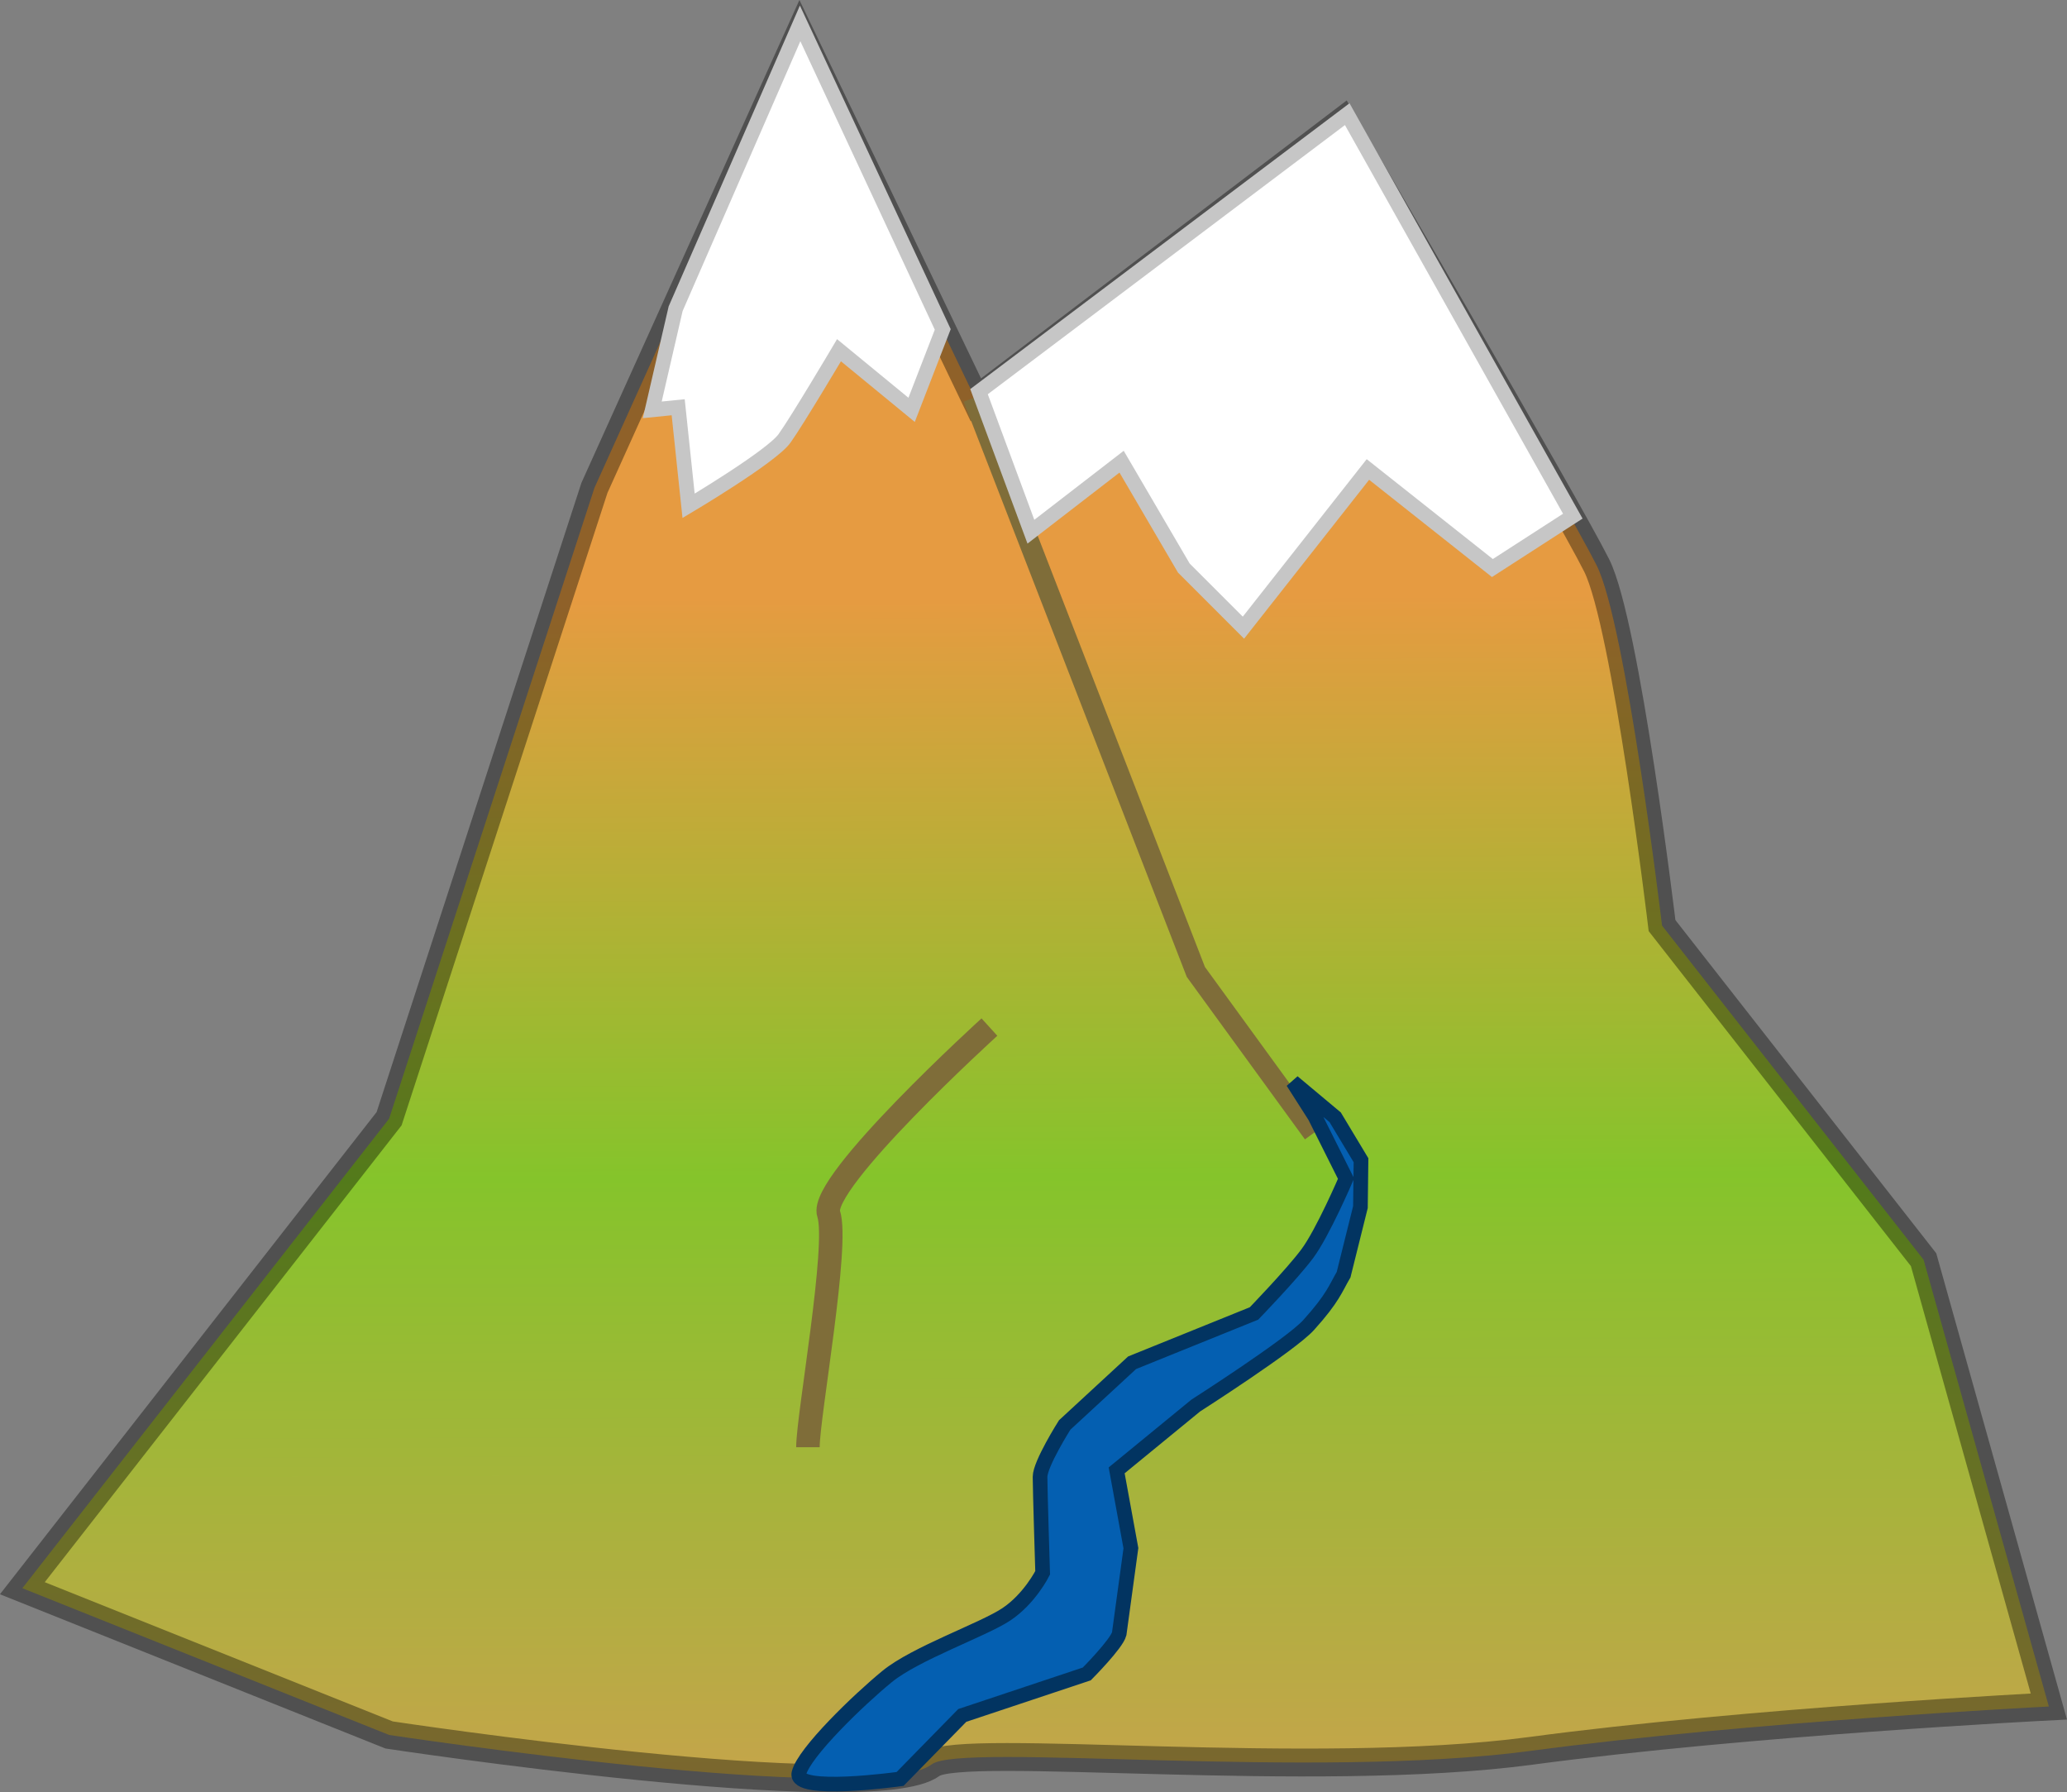 <?xml version="1.0" encoding="UTF-8" standalone="no"?>
<!-- Created with Inkscape (http://www.inkscape.org/) -->

<svg
   width="140.911"
   height="122.159"
   viewBox="0 0 39.768 34.476"
   version="1.1"
   id="svg1"
   inkscape:version="1.3.2 (091e20ef0f, 2023-11-25)"
   sodipodi:docname="GameMap.svg"
   xml:space="preserve"
   xmlns:inkscape="http://www.inkscape.org/namespaces/inkscape"
   xmlns:sodipodi="http://sodipodi.sourceforge.net/DTD/sodipodi-0.dtd"
   xmlns:xlink="http://www.w3.org/1999/xlink"
   xmlns="http://www.w3.org/2000/svg"
   xmlns:svg="http://www.w3.org/2000/svg"
   xmlns:rdf="http://www.w3.org/1999/02/22-rdf-syntax-ns#"
   xmlns:cc="http://creativecommons.org/ns#"
   xmlns:dc="http://purl.org/dc/elements/1.1/"><rect x="0" y="0" width="39.768" height="34.476" fill="#808080" stroke="none"/><sodipodi:namedview
     id="namedview1"
     pagecolor="#505050"
     bordercolor="#eeeeee"
     borderopacity="1"
     inkscape:showpageshadow="0"
     inkscape:pageopacity="1"
     inkscape:pagecheckerboard="0"
     inkscape:deskcolor="#d1d1d1"
     inkscape:document-units="px"
     inkscape:zoom="0.70710678"
     inkscape:cx="289.20667"
     inkscape:cy="278.60007"
     inkscape:window-width="1366"
     inkscape:window-height="706"
     inkscape:window-x="-8"
     inkscape:window-y="-8"
     inkscape:window-maximized="1"
     inkscape:current-layer="layer1"
     showgrid="false"
     units="px" /><defs
     id="defs1"><linearGradient
       id="linearGradient127"
       inkscape:collect="always"><stop
         style="stop-color:#e69b41;stop-opacity:1;"
         offset="0.307"
         id="stop127" /><stop
         style="stop-color:#85c42b;stop-opacity:1;"
         offset="0.648"
         id="stop6" /><stop
         style="stop-color:#c4a54a;stop-opacity:1;"
         offset="0.997"
         id="stop128" /></linearGradient><linearGradient
       inkscape:collect="always"
       xlink:href="#linearGradient127"
       id="linearGradient128"
       x1="91.291"
       y1="21.427"
       x2="91.427"
       y2="54.165"
       gradientUnits="userSpaceOnUse"
       gradientTransform="translate(-4.516,2.822)" /></defs><g
     inkscape:label="Layer 1"
     inkscape:groupmode="layer"
     id="layer1"
     transform="translate(-122.567,-92.651)"><g
       id="g1"
       transform="translate(52.724,69.835)"><path
         style="fill:url(#linearGradient128);fill-opacity:1;fill-rule:evenodd;stroke:#000000;stroke-width:0.536;stroke-linecap:butt;stroke-linejoin:miter;stroke-dasharray:none;stroke-opacity:0.378"
         d="m 70.273,53.367 7.056,-9.031 3.951,-12.136 3.951,-8.749 3.387,7.056 7.056,-5.362 c 0,0 4.325,7.42 4.889,8.549 0.564,1.129 1.257,6.927 1.257,6.927 l 5.032,6.427 2.41,8.595 c 0,0 -5.761,0.29 -9.97,0.853 -4.21,0.563 -10.956,-0.166 -11.52,0.258 -1.129,0.847 -10.442,-0.564 -10.442,-0.564 z"
         id="path126"
         sodipodi:nodetypes="ccccccscccsscc" /><path
         style="fill:none;fill-rule:evenodd;stroke:#7f6d39;stroke-width:0.395;stroke-linecap:butt;stroke-linejoin:miter;stroke-dasharray:none;stroke-opacity:1"
         d="m 88.568,30.472 4.283,11.041 2.258,3.104"
         id="path128"
         sodipodi:nodetypes="ccc" /><path
         style="fill:none;fill-rule:evenodd;stroke:#7f6d39;stroke-width:0.452;stroke-linecap:butt;stroke-linejoin:miter;stroke-dasharray:none;stroke-opacity:1"
         d="m 88.879,42.573 c 0,0 -3.293,2.993 -3.093,3.592 0.2,0.599 -0.399,3.891 -0.399,4.49"
         id="path129"
         sodipodi:nodetypes="csc" /><path
         style="fill:#ffffff;fill-opacity:1;fill-rule:evenodd;stroke:#c6c6c6;stroke-width:0.282px;stroke-linecap:butt;stroke-linejoin:miter;stroke-opacity:1"
         d="m 82.842,28.754 2.395,-5.488 2.744,5.887 -0.599,1.547 -1.397,-1.147 c 0,0 -0.798,1.347 -1.048,1.696 -0.249,0.349 -1.846,1.297 -1.846,1.297 l -0.2,-1.896 -0.499,0.05 z"
         id="path130"
         sodipodi:nodetypes="cccccscccc" /><path
         style="fill:#ffffff;fill-opacity:1;fill-rule:evenodd;stroke:#c6c6c6;stroke-width:0.282px;stroke-linecap:butt;stroke-linejoin:miter;stroke-opacity:1"
         d="m 89.677,33.044 -0.998,-2.694 7.084,-5.338 4.34,7.733 -1.547,0.998 -2.395,-1.896 -2.395,3.043 -1.147,-1.147 -1.197,-2.046 z"
         id="path131"
         sodipodi:nodetypes="cccccccccc" /><path
         style="fill:#045fb1;fill-opacity:0.998;fill-rule:evenodd;stroke:#023461;stroke-width:0.282px;stroke-linecap:butt;stroke-linejoin:miter;stroke-opacity:1"
         d="m 95.141,44.291 0.599,1.197 c 0,0 -0.449,1.048 -0.748,1.447 -0.299,0.399 -1.023,1.147 -1.023,1.147 l -2.345,0.948 -1.297,1.197 c 0,0 -0.474,0.748 -0.474,0.998 0,0.249 0.05,1.846 0.05,1.846 0,0 -0.249,0.499 -0.698,0.798 -0.449,0.299 -1.746,0.748 -2.295,1.197 -0.549,0.449 -1.596,1.459 -1.696,1.858 -0.1,0.399 1.946,0.112 1.946,0.112 l 1.197,-1.222 2.395,-0.798 c 0,0 0.576,-0.579 0.624,-0.773 l 0.225,-1.646 -0.274,-1.497 1.522,-1.247 c 0,0 1.829,-1.169 2.17,-1.547 0.474,-0.524 0.522,-0.712 0.674,-0.97 l 0.324,-1.3 0.011,-0.902 -0.497,-0.826 -0.814,-0.681 z"
         id="path6"
         sodipodi:nodetypes="ccscccscssscccscccssccccc" /></g></g></svg>
